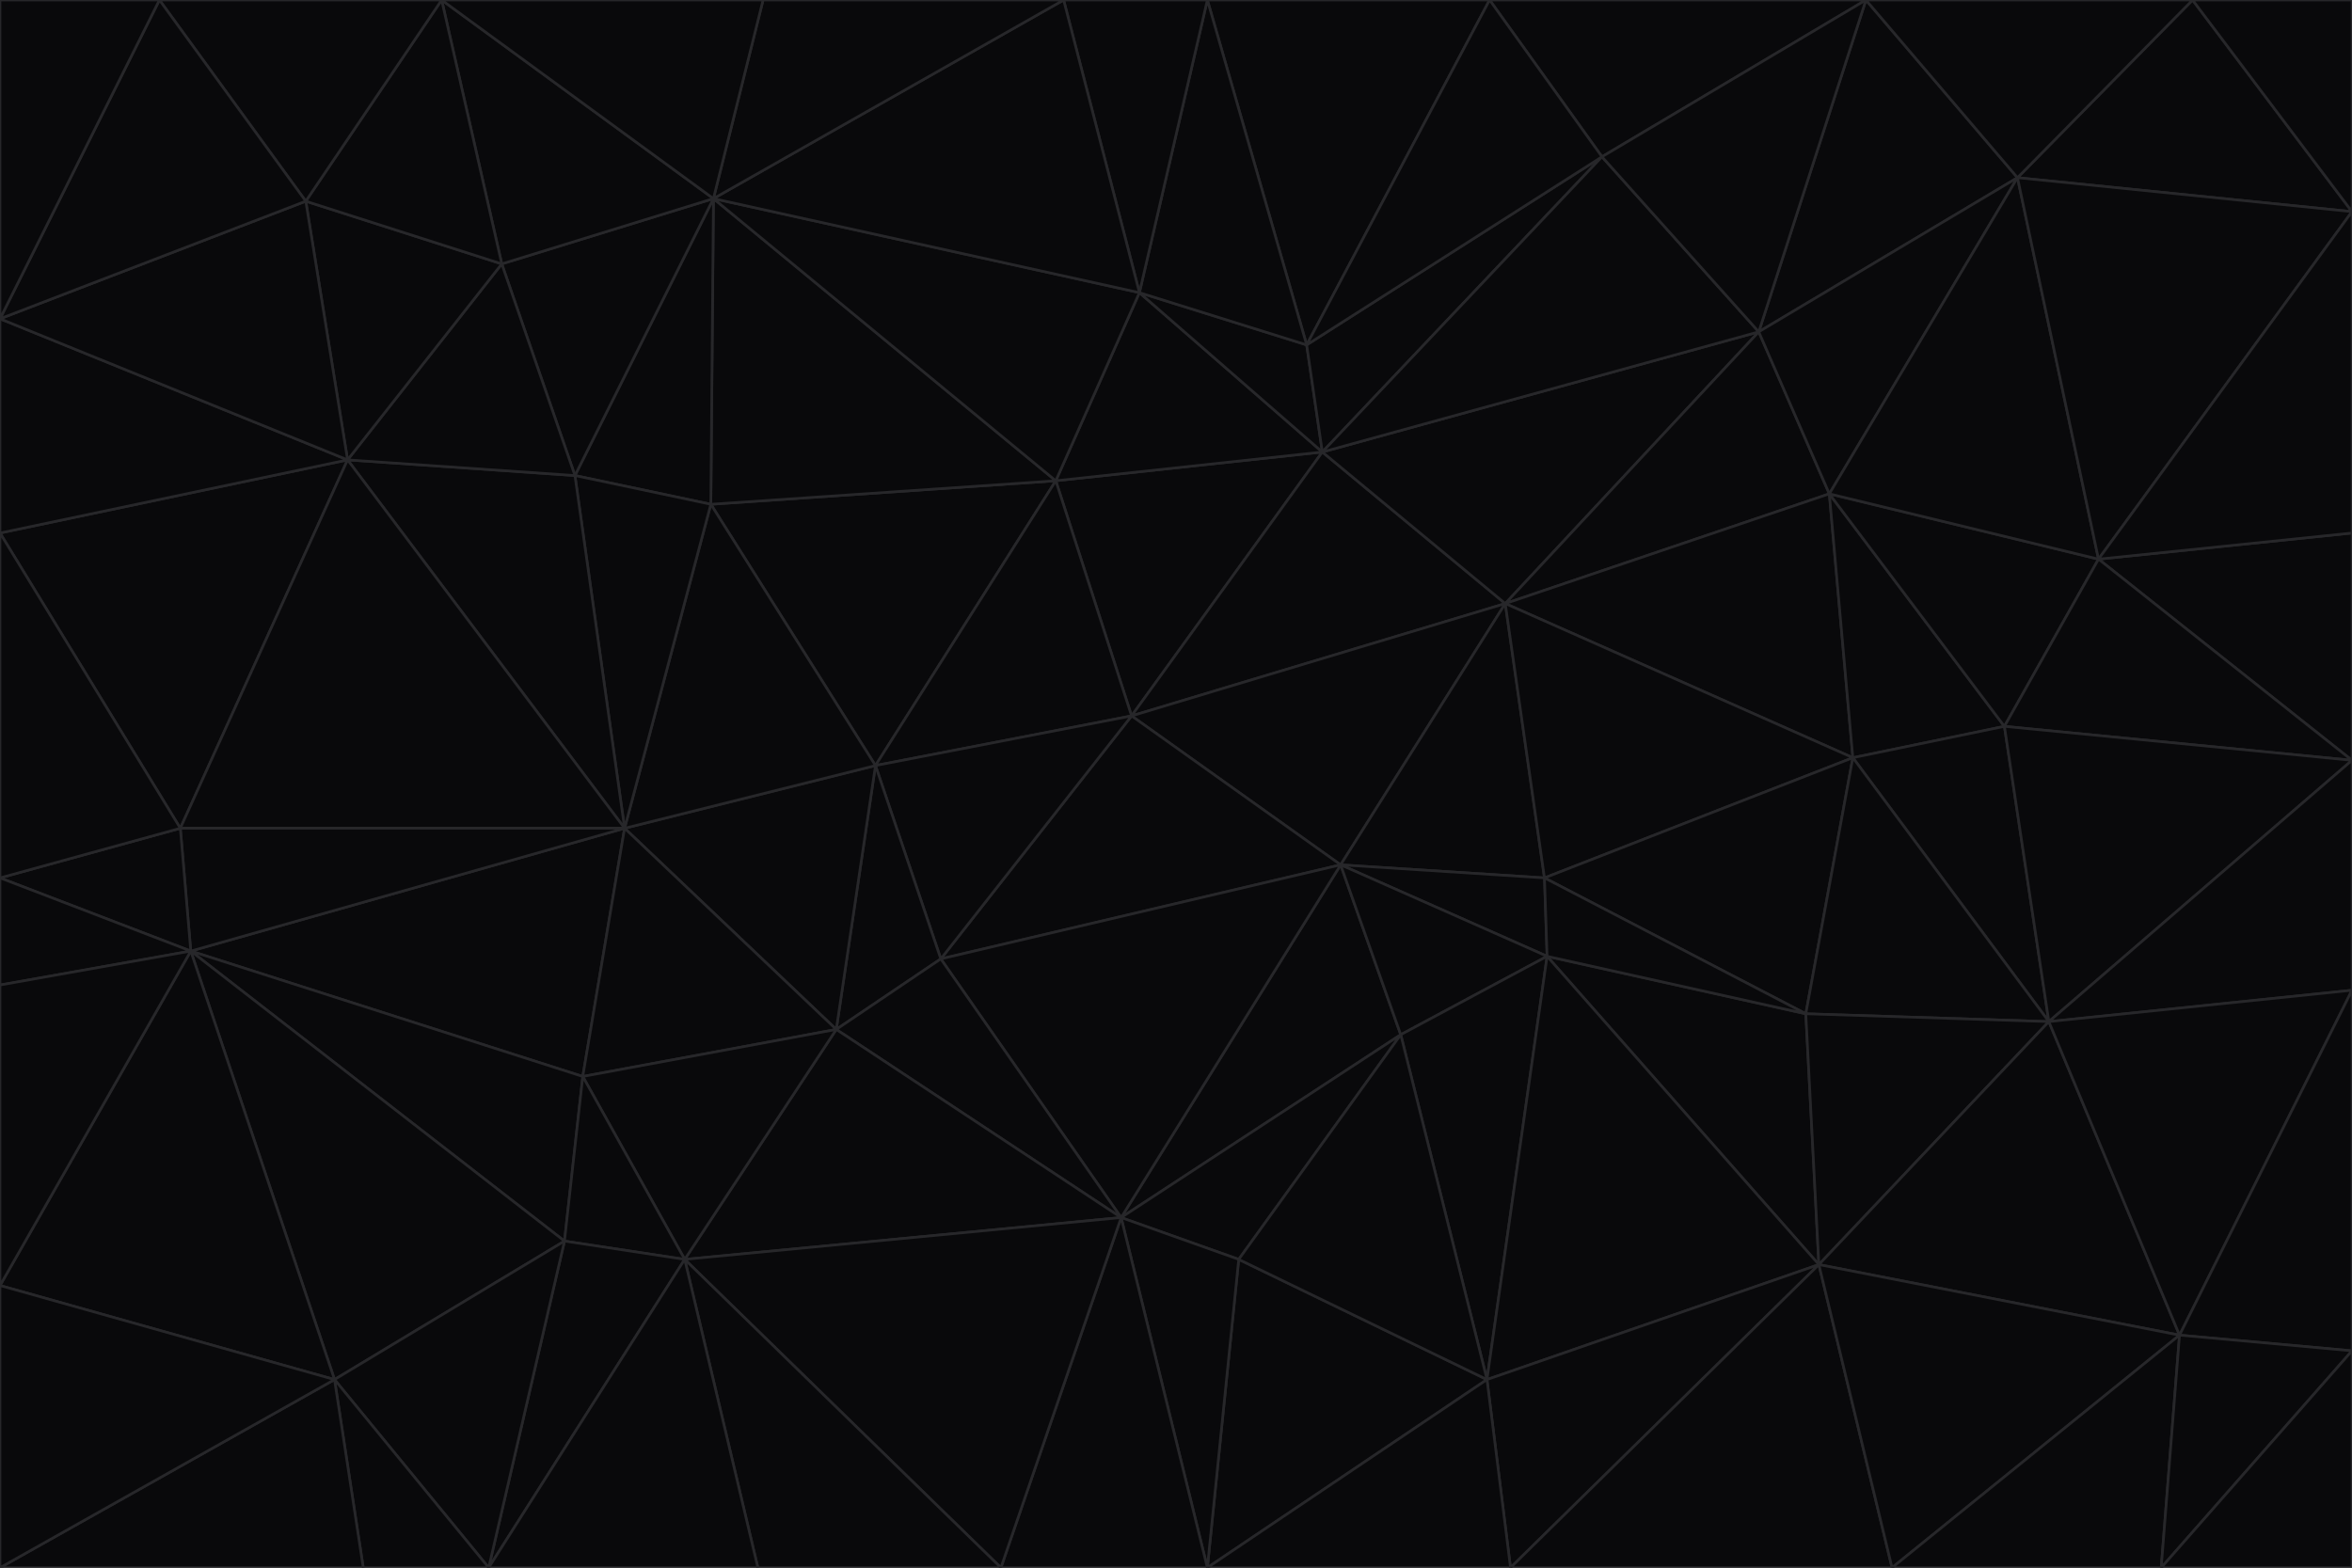 <svg id="visual" viewBox="0 0 900 600" width="900" height="600" xmlns="http://www.w3.org/2000/svg" xmlns:xlink="http://www.w3.org/1999/xlink" version="1.1"><g stroke-width="1" stroke-linejoin="bevel"><path d="M433 274L506 173L404 184Z" fill="#09090b" stroke="#27272a"></path><path d="M506 173L436 112L404 184Z" fill="#09090b" stroke="#27272a"></path><path d="M500 132L436 112L506 173Z" fill="#09090b" stroke="#27272a"></path><path d="M433 274L576 231L506 173Z" fill="#09090b" stroke="#27272a"></path><path d="M506 173L613 60L500 132Z" fill="#09090b" stroke="#27272a"></path><path d="M433 274L513 331L576 231Z" fill="#09090b" stroke="#27272a"></path><path d="M272 193L335 293L404 184Z" fill="#09090b" stroke="#27272a"></path><path d="M404 184L335 293L433 274Z" fill="#09090b" stroke="#27272a"></path><path d="M433 274L360 367L513 331Z" fill="#09090b" stroke="#27272a"></path><path d="M513 331L591 336L576 231Z" fill="#09090b" stroke="#27272a"></path><path d="M335 293L360 367L433 274Z" fill="#09090b" stroke="#27272a"></path><path d="M513 331L592 366L591 336Z" fill="#09090b" stroke="#27272a"></path><path d="M273 76L272 193L404 184Z" fill="#09090b" stroke="#27272a"></path><path d="M335 293L320 394L360 367Z" fill="#09090b" stroke="#27272a"></path><path d="M429 466L536 396L513 331Z" fill="#09090b" stroke="#27272a"></path><path d="M536 396L592 366L513 331Z" fill="#09090b" stroke="#27272a"></path><path d="M570 0L462 0L500 132Z" fill="#09090b" stroke="#27272a"></path><path d="M500 132L462 0L436 112Z" fill="#09090b" stroke="#27272a"></path><path d="M436 112L273 76L404 184Z" fill="#09090b" stroke="#27272a"></path><path d="M673 127L506 173L576 231Z" fill="#09090b" stroke="#27272a"></path><path d="M673 127L613 60L506 173Z" fill="#09090b" stroke="#27272a"></path><path d="M673 127L576 231L700 189Z" fill="#09090b" stroke="#27272a"></path><path d="M462 0L407 0L436 112Z" fill="#09090b" stroke="#27272a"></path><path d="M239 317L320 394L335 293Z" fill="#09090b" stroke="#27272a"></path><path d="M360 367L429 466L513 331Z" fill="#09090b" stroke="#27272a"></path><path d="M700 189L576 231L709 290Z" fill="#09090b" stroke="#27272a"></path><path d="M407 0L273 76L436 112Z" fill="#09090b" stroke="#27272a"></path><path d="M273 76L220 182L272 193Z" fill="#09090b" stroke="#27272a"></path><path d="M272 193L239 317L335 293Z" fill="#09090b" stroke="#27272a"></path><path d="M220 182L239 317L272 193Z" fill="#09090b" stroke="#27272a"></path><path d="M709 290L576 231L591 336Z" fill="#09090b" stroke="#27272a"></path><path d="M714 0L570 0L613 60Z" fill="#09090b" stroke="#27272a"></path><path d="M613 60L570 0L500 132Z" fill="#09090b" stroke="#27272a"></path><path d="M320 394L429 466L360 367Z" fill="#09090b" stroke="#27272a"></path><path d="M696 484L691 388L592 366Z" fill="#09090b" stroke="#27272a"></path><path d="M691 388L709 290L591 336Z" fill="#09090b" stroke="#27272a"></path><path d="M429 466L474 482L536 396Z" fill="#09090b" stroke="#27272a"></path><path d="M592 366L691 388L591 336Z" fill="#09090b" stroke="#27272a"></path><path d="M407 0L292 0L273 76Z" fill="#09090b" stroke="#27272a"></path><path d="M273 76L192 101L220 182Z" fill="#09090b" stroke="#27272a"></path><path d="M569 528L592 366L536 396Z" fill="#09090b" stroke="#27272a"></path><path d="M169 0L192 101L273 76Z" fill="#09090b" stroke="#27272a"></path><path d="M73 364L223 412L239 317Z" fill="#09090b" stroke="#27272a"></path><path d="M239 317L223 412L320 394Z" fill="#09090b" stroke="#27272a"></path><path d="M320 394L262 482L429 466Z" fill="#09090b" stroke="#27272a"></path><path d="M462 600L569 528L474 482Z" fill="#09090b" stroke="#27272a"></path><path d="M133 176L239 317L220 182Z" fill="#09090b" stroke="#27272a"></path><path d="M709 290L767 278L700 189Z" fill="#09090b" stroke="#27272a"></path><path d="M772 68L714 0L673 127Z" fill="#09090b" stroke="#27272a"></path><path d="M784 391L767 278L709 290Z" fill="#09090b" stroke="#27272a"></path><path d="M192 101L133 176L220 182Z" fill="#09090b" stroke="#27272a"></path><path d="M462 600L474 482L429 466Z" fill="#09090b" stroke="#27272a"></path><path d="M474 482L569 528L536 396Z" fill="#09090b" stroke="#27272a"></path><path d="M223 412L262 482L320 394Z" fill="#09090b" stroke="#27272a"></path><path d="M772 68L673 127L700 189Z" fill="#09090b" stroke="#27272a"></path><path d="M673 127L714 0L613 60Z" fill="#09090b" stroke="#27272a"></path><path d="M767 278L803 214L700 189Z" fill="#09090b" stroke="#27272a"></path><path d="M803 214L772 68L700 189Z" fill="#09090b" stroke="#27272a"></path><path d="M73 364L216 475L223 412Z" fill="#09090b" stroke="#27272a"></path><path d="M223 412L216 475L262 482Z" fill="#09090b" stroke="#27272a"></path><path d="M569 528L696 484L592 366Z" fill="#09090b" stroke="#27272a"></path><path d="M691 388L784 391L709 290Z" fill="#09090b" stroke="#27272a"></path><path d="M900 291L900 204L803 214Z" fill="#09090b" stroke="#27272a"></path><path d="M192 101L117 77L133 176Z" fill="#09090b" stroke="#27272a"></path><path d="M292 0L169 0L273 76Z" fill="#09090b" stroke="#27272a"></path><path d="M696 484L784 391L691 388Z" fill="#09090b" stroke="#27272a"></path><path d="M169 0L117 77L192 101Z" fill="#09090b" stroke="#27272a"></path><path d="M383 600L462 600L429 466Z" fill="#09090b" stroke="#27272a"></path><path d="M569 528L578 600L696 484Z" fill="#09090b" stroke="#27272a"></path><path d="M383 600L429 466L262 482Z" fill="#09090b" stroke="#27272a"></path><path d="M290 600L383 600L262 482Z" fill="#09090b" stroke="#27272a"></path><path d="M462 600L578 600L569 528Z" fill="#09090b" stroke="#27272a"></path><path d="M0 204L69 317L133 176Z" fill="#09090b" stroke="#27272a"></path><path d="M133 176L69 317L239 317Z" fill="#09090b" stroke="#27272a"></path><path d="M69 317L73 364L239 317Z" fill="#09090b" stroke="#27272a"></path><path d="M187 600L262 482L216 475Z" fill="#09090b" stroke="#27272a"></path><path d="M187 600L290 600L262 482Z" fill="#09090b" stroke="#27272a"></path><path d="M900 81L839 0L772 68Z" fill="#09090b" stroke="#27272a"></path><path d="M772 68L839 0L714 0Z" fill="#09090b" stroke="#27272a"></path><path d="M900 81L772 68L803 214Z" fill="#09090b" stroke="#27272a"></path><path d="M900 291L803 214L767 278Z" fill="#09090b" stroke="#27272a"></path><path d="M784 391L900 291L767 278Z" fill="#09090b" stroke="#27272a"></path><path d="M900 379L900 291L784 391Z" fill="#09090b" stroke="#27272a"></path><path d="M834 511L784 391L696 484Z" fill="#09090b" stroke="#27272a"></path><path d="M169 0L61 0L117 77Z" fill="#09090b" stroke="#27272a"></path><path d="M0 122L0 204L133 176Z" fill="#09090b" stroke="#27272a"></path><path d="M73 364L128 528L216 475Z" fill="#09090b" stroke="#27272a"></path><path d="M0 122L133 176L117 77Z" fill="#09090b" stroke="#27272a"></path><path d="M69 317L0 336L73 364Z" fill="#09090b" stroke="#27272a"></path><path d="M73 364L0 492L128 528Z" fill="#09090b" stroke="#27272a"></path><path d="M900 204L900 81L803 214Z" fill="#09090b" stroke="#27272a"></path><path d="M578 600L724 600L696 484Z" fill="#09090b" stroke="#27272a"></path><path d="M61 0L0 122L117 77Z" fill="#09090b" stroke="#27272a"></path><path d="M834 511L900 379L784 391Z" fill="#09090b" stroke="#27272a"></path><path d="M128 528L187 600L216 475Z" fill="#09090b" stroke="#27272a"></path><path d="M0 204L0 336L69 317Z" fill="#09090b" stroke="#27272a"></path><path d="M724 600L834 511L696 484Z" fill="#09090b" stroke="#27272a"></path><path d="M0 336L0 377L73 364Z" fill="#09090b" stroke="#27272a"></path><path d="M128 528L139 600L187 600Z" fill="#09090b" stroke="#27272a"></path><path d="M900 81L900 0L839 0Z" fill="#09090b" stroke="#27272a"></path><path d="M0 600L139 600L128 528Z" fill="#09090b" stroke="#27272a"></path><path d="M61 0L0 0L0 122Z" fill="#09090b" stroke="#27272a"></path><path d="M724 600L827 600L834 511Z" fill="#09090b" stroke="#27272a"></path><path d="M834 511L900 517L900 379Z" fill="#09090b" stroke="#27272a"></path><path d="M827 600L900 517L834 511Z" fill="#09090b" stroke="#27272a"></path><path d="M0 377L0 492L73 364Z" fill="#09090b" stroke="#27272a"></path><path d="M827 600L900 600L900 517Z" fill="#09090b" stroke="#27272a"></path><path d="M0 492L0 600L128 528Z" fill="#09090b" stroke="#27272a"></path></g></svg>